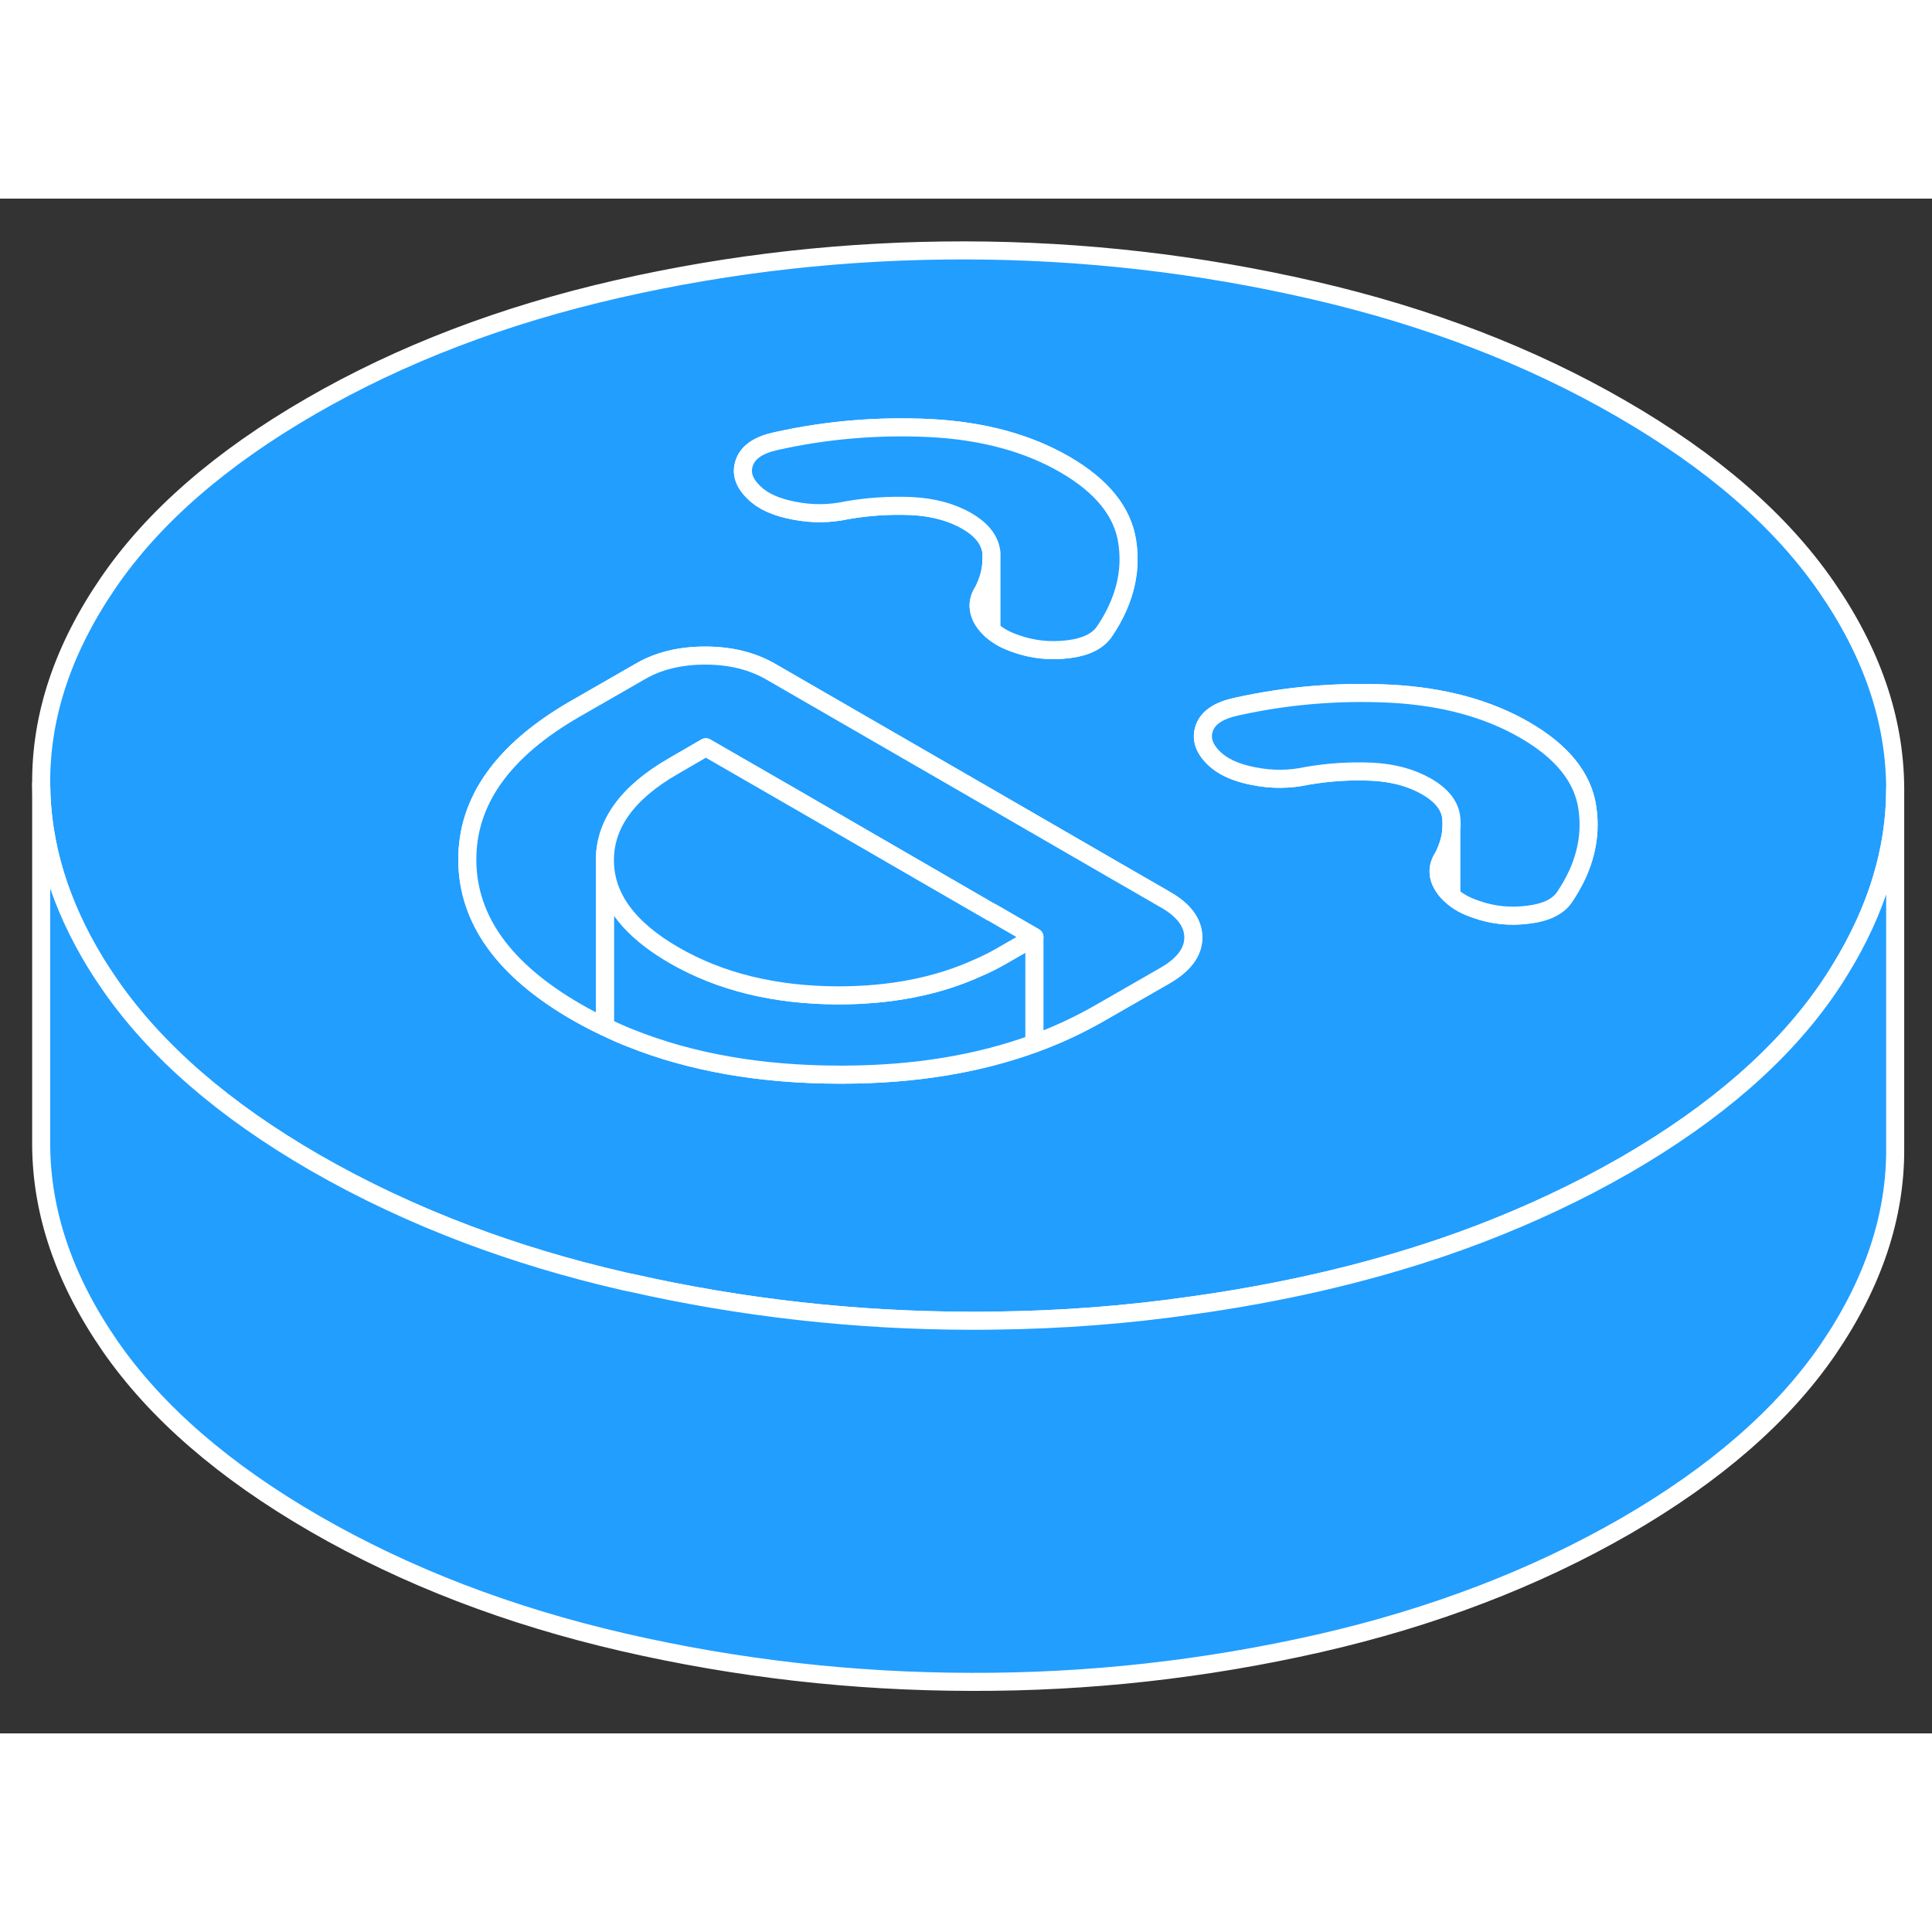 <svg width="48" height="48" viewBox="0 0 107 85" fill="#229EFF" xmlns="http://www.w3.org/2000/svg" stroke-width="1px" stroke-linecap="round" stroke-linejoin="round"><rect x="0" y="0" width="107" height="85" fill="#333333" stroke="none"/><path d="M101.131 21.468C98.601 17.817 94.821 14.537 89.781 11.627C84.751 8.718 79.071 6.538 72.741 5.078C66.411 3.618 59.991 2.878 53.451 2.868C46.921 2.858 40.501 3.568 34.191 5.008C27.881 6.448 22.221 8.608 17.221 11.498C12.221 14.387 8.471 17.648 5.981 21.297C3.491 24.938 2.251 28.648 2.281 32.417C2.301 35.767 3.301 39.068 5.301 42.337C5.551 42.748 5.821 43.148 6.101 43.557C8.631 47.208 12.411 50.487 17.451 53.398C20.091 54.917 22.921 56.248 25.921 57.377C28.631 58.398 31.491 59.258 34.491 59.947C34.631 59.977 34.781 60.017 34.921 60.038C41.111 61.438 47.401 62.138 53.781 62.148C54.231 62.148 54.671 62.148 55.111 62.138C58.791 62.097 62.431 61.818 66.041 61.297C68.391 60.968 70.721 60.547 73.041 60.017C75.431 59.468 77.731 58.818 79.931 58.068C82.771 57.097 85.451 55.947 87.981 54.638C88.671 54.278 89.351 53.907 90.011 53.528C95.011 50.638 98.761 47.367 101.251 43.727C101.491 43.377 101.711 43.038 101.921 42.688C103.941 39.407 104.961 36.078 104.961 32.708V32.608C104.931 28.828 103.661 25.117 101.131 21.468ZM41.231 14.607C41.441 14.027 42.021 13.637 42.991 13.428C45.771 12.807 48.611 12.568 51.511 12.707C54.421 12.857 56.901 13.527 58.961 14.717C61.021 15.908 62.181 17.337 62.431 19.017C62.651 20.457 62.371 21.867 61.601 23.267C61.481 23.488 61.341 23.718 61.191 23.938C60.831 24.497 60.151 24.837 59.151 24.957C58.161 25.078 57.201 24.977 56.291 24.657C55.721 24.468 55.261 24.218 54.911 23.898C54.741 23.747 54.591 23.578 54.471 23.398C54.361 23.227 54.281 23.047 54.241 22.878C54.141 22.488 54.211 22.108 54.461 21.727C54.741 21.177 54.891 20.628 54.911 20.078V19.628C54.841 18.927 54.391 18.337 53.541 17.848C52.691 17.358 51.671 17.087 50.491 17.027C49.311 16.977 48.121 17.047 46.911 17.258C45.941 17.468 44.961 17.477 43.961 17.277C42.961 17.087 42.221 16.747 41.741 16.258C41.191 15.727 41.021 15.178 41.231 14.607ZM64.561 43.008L60.941 45.087C59.791 45.748 58.581 46.318 57.291 46.788C54.171 47.928 50.641 48.508 46.701 48.517H46.451C42.121 48.508 38.281 47.837 34.931 46.498C34.441 46.307 33.971 46.097 33.501 45.867C32.961 45.617 32.431 45.337 31.911 45.038C27.911 42.727 25.901 39.928 25.881 36.648C25.861 33.367 27.841 30.578 31.821 28.277L35.441 26.198C36.461 25.598 37.671 25.308 39.061 25.308C40.451 25.308 41.671 25.608 42.701 26.207L54.651 33.108L54.911 33.258L61.741 37.208L64.531 38.818C65.571 39.407 66.081 40.108 66.091 40.907C66.091 41.718 65.581 42.407 64.561 43.008ZM86.671 38.648C86.311 39.208 85.631 39.538 84.631 39.657C83.631 39.788 82.681 39.688 81.771 39.367C81.191 39.178 80.731 38.928 80.381 38.597C80.211 38.458 80.071 38.288 79.951 38.108C79.581 37.547 79.581 36.987 79.941 36.438C80.191 35.947 80.341 35.447 80.381 34.968V34.337C80.321 33.638 79.861 33.047 79.011 32.557C78.161 32.068 77.151 31.797 75.971 31.738C74.791 31.688 73.601 31.758 72.391 31.968C71.421 32.178 70.441 32.188 69.441 31.988C68.441 31.797 67.701 31.457 67.211 30.968C66.671 30.438 66.501 29.887 66.701 29.317C66.911 28.738 67.501 28.348 68.471 28.137C71.251 27.517 74.091 27.277 76.991 27.418C79.891 27.567 82.381 28.238 84.441 29.427C86.501 30.617 87.661 32.047 87.911 33.727C88.161 35.398 87.751 37.038 86.671 38.648Z" stroke="white" stroke-linejoin="round"/><path d="M80.381 34.968V38.597C80.211 38.458 80.071 38.288 79.951 38.108C79.581 37.547 79.581 36.987 79.941 36.438C80.191 35.947 80.341 35.447 80.381 34.968Z" stroke="white" stroke-linejoin="round"/><path d="M86.671 38.648C86.311 39.208 85.631 39.538 84.631 39.658C83.631 39.788 82.681 39.688 81.771 39.368C81.191 39.178 80.731 38.928 80.381 38.598V34.968C80.401 34.758 80.401 34.548 80.381 34.338C80.321 33.638 79.861 33.048 79.011 32.558C78.161 32.068 77.151 31.798 75.971 31.738C74.791 31.688 73.601 31.758 72.391 31.968C71.421 32.178 70.441 32.188 69.441 31.988C68.441 31.798 67.701 31.458 67.211 30.968C66.671 30.438 66.501 29.888 66.701 29.318C66.911 28.738 67.501 28.348 68.471 28.138C71.251 27.518 74.091 27.278 76.991 27.418C79.891 27.568 82.381 28.238 84.441 29.428C86.501 30.618 87.661 32.048 87.911 33.728C88.161 35.398 87.751 37.038 86.671 38.648Z" stroke="white" stroke-linejoin="round"/><path d="M54.911 20.078V23.898C54.741 23.748 54.591 23.578 54.471 23.398C54.361 23.228 54.281 23.048 54.241 22.878C54.141 22.488 54.211 22.108 54.461 21.728C54.741 21.178 54.891 20.628 54.911 20.078Z" stroke="white" stroke-linejoin="round"/><path d="M61.601 23.268C61.481 23.488 61.341 23.718 61.191 23.938C60.831 24.498 60.151 24.838 59.151 24.958C58.161 25.078 57.201 24.978 56.291 24.658C55.721 24.468 55.261 24.218 54.911 23.898V19.628C54.841 18.928 54.391 18.338 53.541 17.848C52.691 17.358 51.671 17.088 50.491 17.028C49.311 16.978 48.121 17.048 46.911 17.258C45.941 17.468 44.961 17.478 43.961 17.278C42.961 17.088 42.221 16.748 41.741 16.258C41.191 15.728 41.021 15.178 41.231 14.608C41.441 14.028 42.021 13.638 42.991 13.428C45.771 12.808 48.611 12.568 51.511 12.708C54.421 12.858 56.901 13.528 58.961 14.718C61.021 15.908 62.181 17.338 62.431 19.018C62.651 20.458 62.371 21.868 61.601 23.268Z" stroke="white" stroke-linejoin="round"/><path d="M57.291 40.898V46.788C54.171 47.928 50.641 48.508 46.701 48.517H46.451C42.121 48.508 38.281 47.837 34.931 46.498C34.441 46.307 33.971 46.097 33.501 45.867V36.667C33.511 38.688 34.791 40.438 37.341 41.907C39.891 43.377 42.911 44.117 46.421 44.127C49.351 44.127 51.941 43.617 54.191 42.587C54.641 42.398 55.061 42.178 55.481 41.938L57.291 40.898Z" stroke="white" stroke-linejoin="round"/><path d="M66.091 40.908C66.091 41.718 65.581 42.408 64.561 43.008L60.941 45.088C59.791 45.748 58.581 46.318 57.291 46.788V40.898L54.911 39.528H54.891L50.601 37.038L44.001 33.218L39.091 30.388L37.281 31.438C34.751 32.898 33.491 34.638 33.501 36.668V45.868C32.961 45.618 32.431 45.338 31.911 45.038C27.911 42.728 25.901 39.928 25.881 36.648C25.861 33.368 27.841 30.578 31.821 28.278L35.441 26.198C36.461 25.598 37.671 25.308 39.061 25.308C40.451 25.308 41.671 25.608 42.701 26.208L54.651 33.108L54.911 33.258L61.741 37.208L64.531 38.818C65.571 39.408 66.081 40.108 66.091 40.908Z" stroke="white" stroke-linejoin="round"/><path d="M57.291 40.897L55.481 41.938C55.061 42.178 54.641 42.397 54.191 42.587C51.941 43.617 49.351 44.127 46.421 44.127C42.911 44.117 39.891 43.377 37.341 41.907C34.791 40.437 33.511 38.687 33.501 36.667C33.491 34.637 34.751 32.898 37.281 31.438L39.091 30.387L44.001 33.217L50.601 37.037L54.891 39.517H54.911L57.291 40.897Z" stroke="white" stroke-linejoin="round"/><path d="M104.961 32.708V52.608C104.981 56.377 103.741 60.078 101.251 63.727C98.761 67.368 95.011 70.638 90.011 73.528C85.011 76.407 79.351 78.578 73.041 80.017C66.731 81.448 60.311 82.168 53.781 82.147C47.251 82.138 40.821 81.407 34.491 79.948C28.161 78.487 22.481 76.297 17.451 73.397C12.411 70.487 8.631 67.207 6.101 63.557C3.571 59.898 2.301 56.188 2.281 52.417V32.417C2.301 35.767 3.301 39.068 5.301 42.337C5.551 42.748 5.821 43.148 6.101 43.557C8.631 47.208 12.411 50.487 17.451 53.398C20.091 54.917 22.921 56.248 25.921 57.377C28.631 58.398 31.491 59.258 34.491 59.947C34.631 59.977 34.781 60.017 34.921 60.038C41.111 61.438 47.401 62.138 53.781 62.148C54.231 62.148 54.671 62.148 55.111 62.138C58.791 62.097 62.431 61.818 66.041 61.297C68.391 60.968 70.721 60.547 73.041 60.017C75.431 59.468 77.731 58.818 79.931 58.068C82.771 57.097 85.451 55.947 87.981 54.638C88.671 54.278 89.351 53.907 90.011 53.528C95.011 50.638 98.761 47.367 101.251 43.727C101.491 43.377 101.711 43.038 101.921 42.688C103.941 39.407 104.961 36.078 104.961 32.708Z" stroke="white" stroke-linejoin="round"/></svg>
